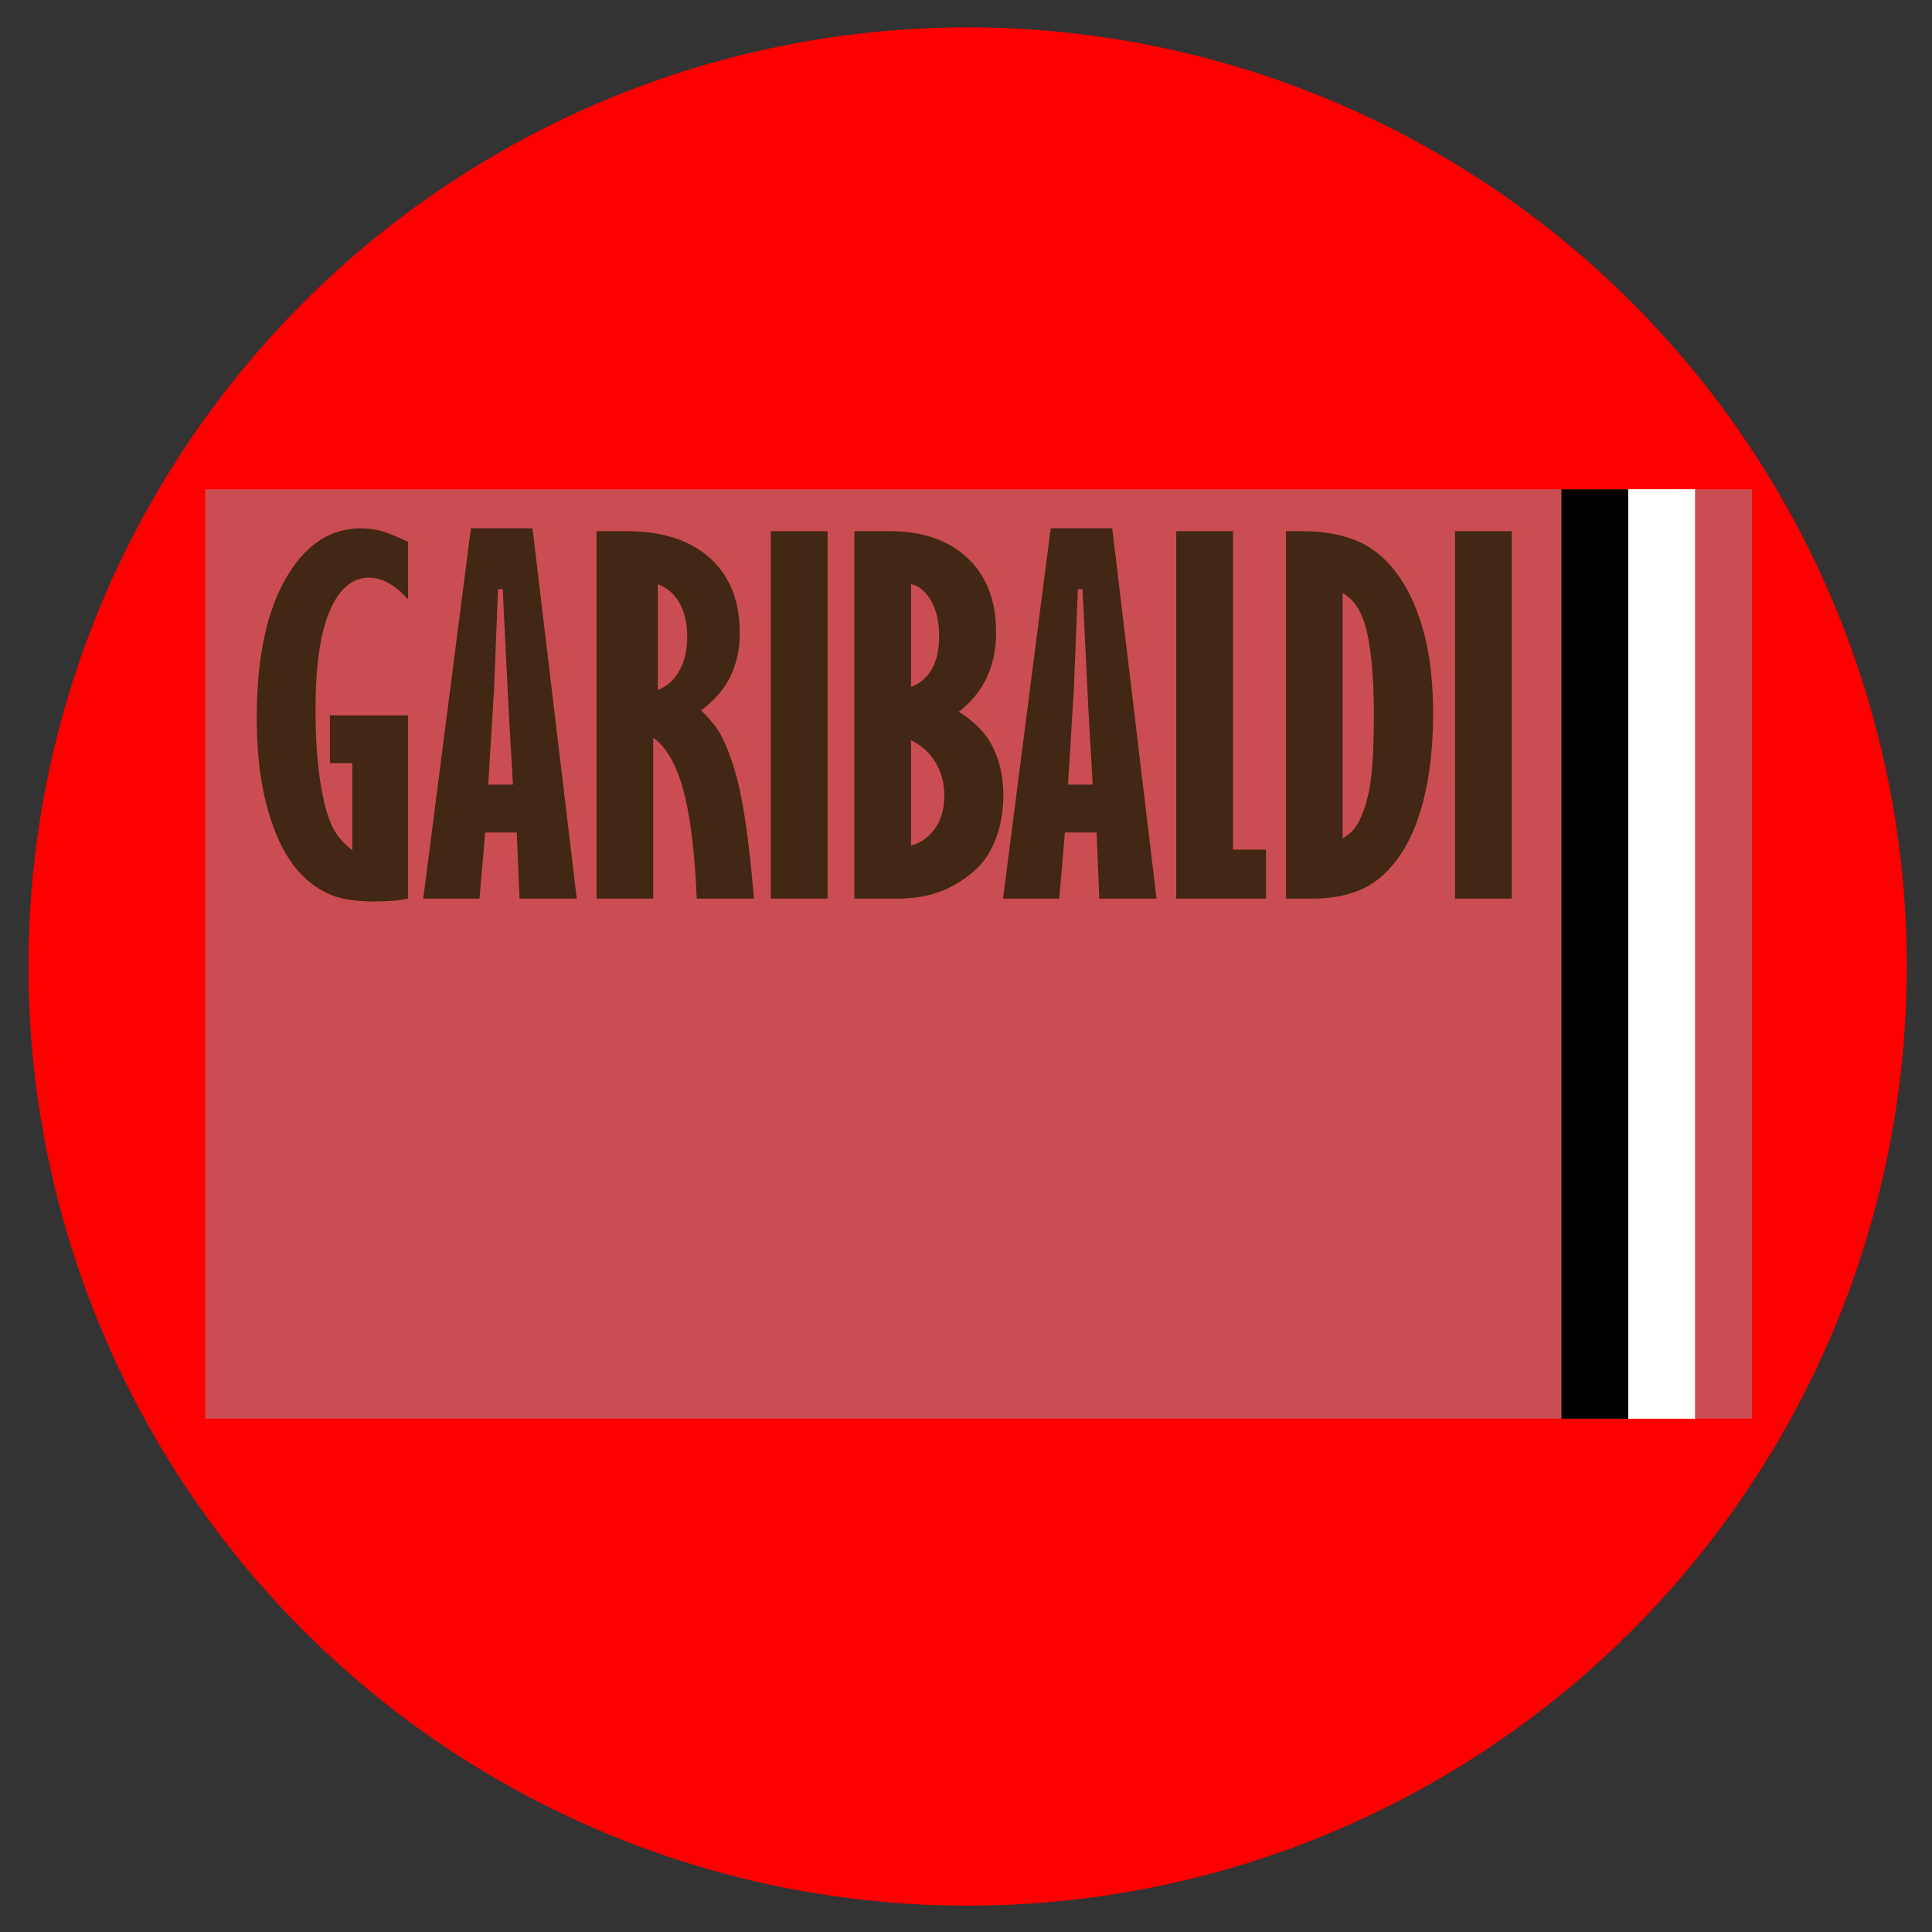 <svg xmlns="http://www.w3.org/2000/svg" xmlns:xlink="http://www.w3.org/1999/xlink" data-name="Layer 1" viewBox="0 0 36 36"><rect x="0" y="0" width="36" height="36" fill="#333333" stroke="none"/><defs><style/><path id="a" d="M52.827 47.577c.936.35 1.66.973 2.177 1.884.513.905.768 2.041.768 3.408 0 1.31-.262 2.433-.786 3.368-.526.942-1.242 1.581-2.16 1.928V47.577zm-6.14-5.309V79.07h5.684V62.954c1.099.779 1.984 2.133 2.653 4.061.898 2.558 1.466 6.578 1.702 12.055h5.73c-.363-4.385-.792-7.817-1.305-10.32-.504-2.496-1.191-4.543-2.047-6.14-.412-.751-1.059-1.547-1.94-2.391 1.204-.918 2.096-1.884 2.664-2.888.806-1.418 1.211-3.033 1.211-4.856 0-3.221-.997-5.721-2.983-7.513-1.983-1.79-4.755-2.694-8.317-2.694zM64.15 79.074h5.688V42.268H64.15zM78.197 63.22a5.499 5.499 0 012.441 2.19c.592.969.892 2.067.892 3.282 0 1.398-.317 2.527-.956 3.39-.636.867-1.422 1.422-2.377 1.677zm0-15.643c.656.119 1.248.544 1.761 1.266.704 1.017 1.054 2.322 1.054 3.914 0 2.664-.936 4.367-2.816 5.116V47.577zm-5.677-5.309V79.07h4.312c2.259 0 4.187-.473 5.796-1.415 1.609-.936 2.758-2.027 3.445-3.258.911-1.66 1.367-3.544 1.367-5.666 0-2.14-.475-3.967-1.417-5.484-.656-1.068-1.673-2.034-3.045-2.89 2.49-1.928 3.738-4.572 3.738-7.942 0-3.196-.955-5.679-2.864-7.463-1.904-1.785-4.486-2.683-7.738-2.683H72.52zm32.247 0V79.07h8.993v-4.905h-3.307V42.268zm16.669 6.17c.643.418 1.103.861 1.398 1.33.568.874.973 2.034 1.211 3.476.348 1.99.517 4.425.517 7.313 0 3.527-.156 6.058-.462 7.619-.313 1.561-.749 2.771-1.316 3.65-.275.418-.724.83-1.347 1.237V48.438zm-5.673-6.17V79.07h2.633c2.067 0 3.819-.368 5.261-1.085 1.068-.531 2.065-1.367 2.996-2.527 1.253-1.565 2.208-3.626 2.864-6.177.654-2.547.979-5.455.979-8.724 0-3.188-.319-5.941-.955-8.248-.636-2.309-1.51-4.231-2.633-5.754-1.118-1.528-2.441-2.626-3.969-3.289-1.53-.66-3.364-.997-5.497-.997h-1.679zm16.933 36.806h5.688V42.268h-5.688zM15.542 47.04c-1.928 3.37-2.89 8.006-2.89 13.921 0 3.346.332 6.265.993 8.761.667 2.496 1.541 4.475 2.633 5.928 1.092 1.449 2.367 2.465 3.833 3.051 1.048.438 2.496.656 4.33.656 1.411 0 2.527-.095 3.364-.293V60.713h-7.826v4.786h2.248v8.717c-.806-.605-1.429-1.299-1.86-2.078-.568-1.054-1.01-2.626-1.341-4.717-.326-2.089-.489-4.5-.489-7.225 0-4.394.469-7.7 1.418-9.928.949-2.228 2.259-3.346 3.949-3.346 1.305 0 2.602.724 3.901 2.173v-5.761c-1.193-.572-2.102-.936-2.727-1.103a7.964 7.964 0 00-2.003-.251c-3.097-.001-5.604 1.685-7.533 5.06zm20.891 10.921l.387-9.891h.473l.594 12.105.429 7.476h-2.477zm-2.327-15.988L29.332 79.07h5.635l.562-6.619h3.17l.282 6.619h5.728l-4.436-37.097zm60.41 15.988l.394-9.891h.466l.594 12.105.429 7.476h-2.477zm-2.327-15.988L87.414 79.07h5.635l.561-6.619h3.177l.275 6.619h5.728l-4.438-37.097z"/></defs><circle cx="18.03" cy="18.01" r="17.5" fill="red"/><path class="st0" fill="#ca4d51" stroke-width=".186" d="M3.823 9.118h28.82v17.317H3.823z"/><path class="st1" d="M29.095 9.119h1.244v17.317h-1.244z"/><use xlink:href="#a" width="100%" height="100%" overflow="visible" fill="#412714" transform="translate(2.431 2.037) scale(.186)"/><path class="st2" fill="#fff" stroke-width=".186" d="M30.34 9.116h1.244v17.32H30.34z"/></svg>